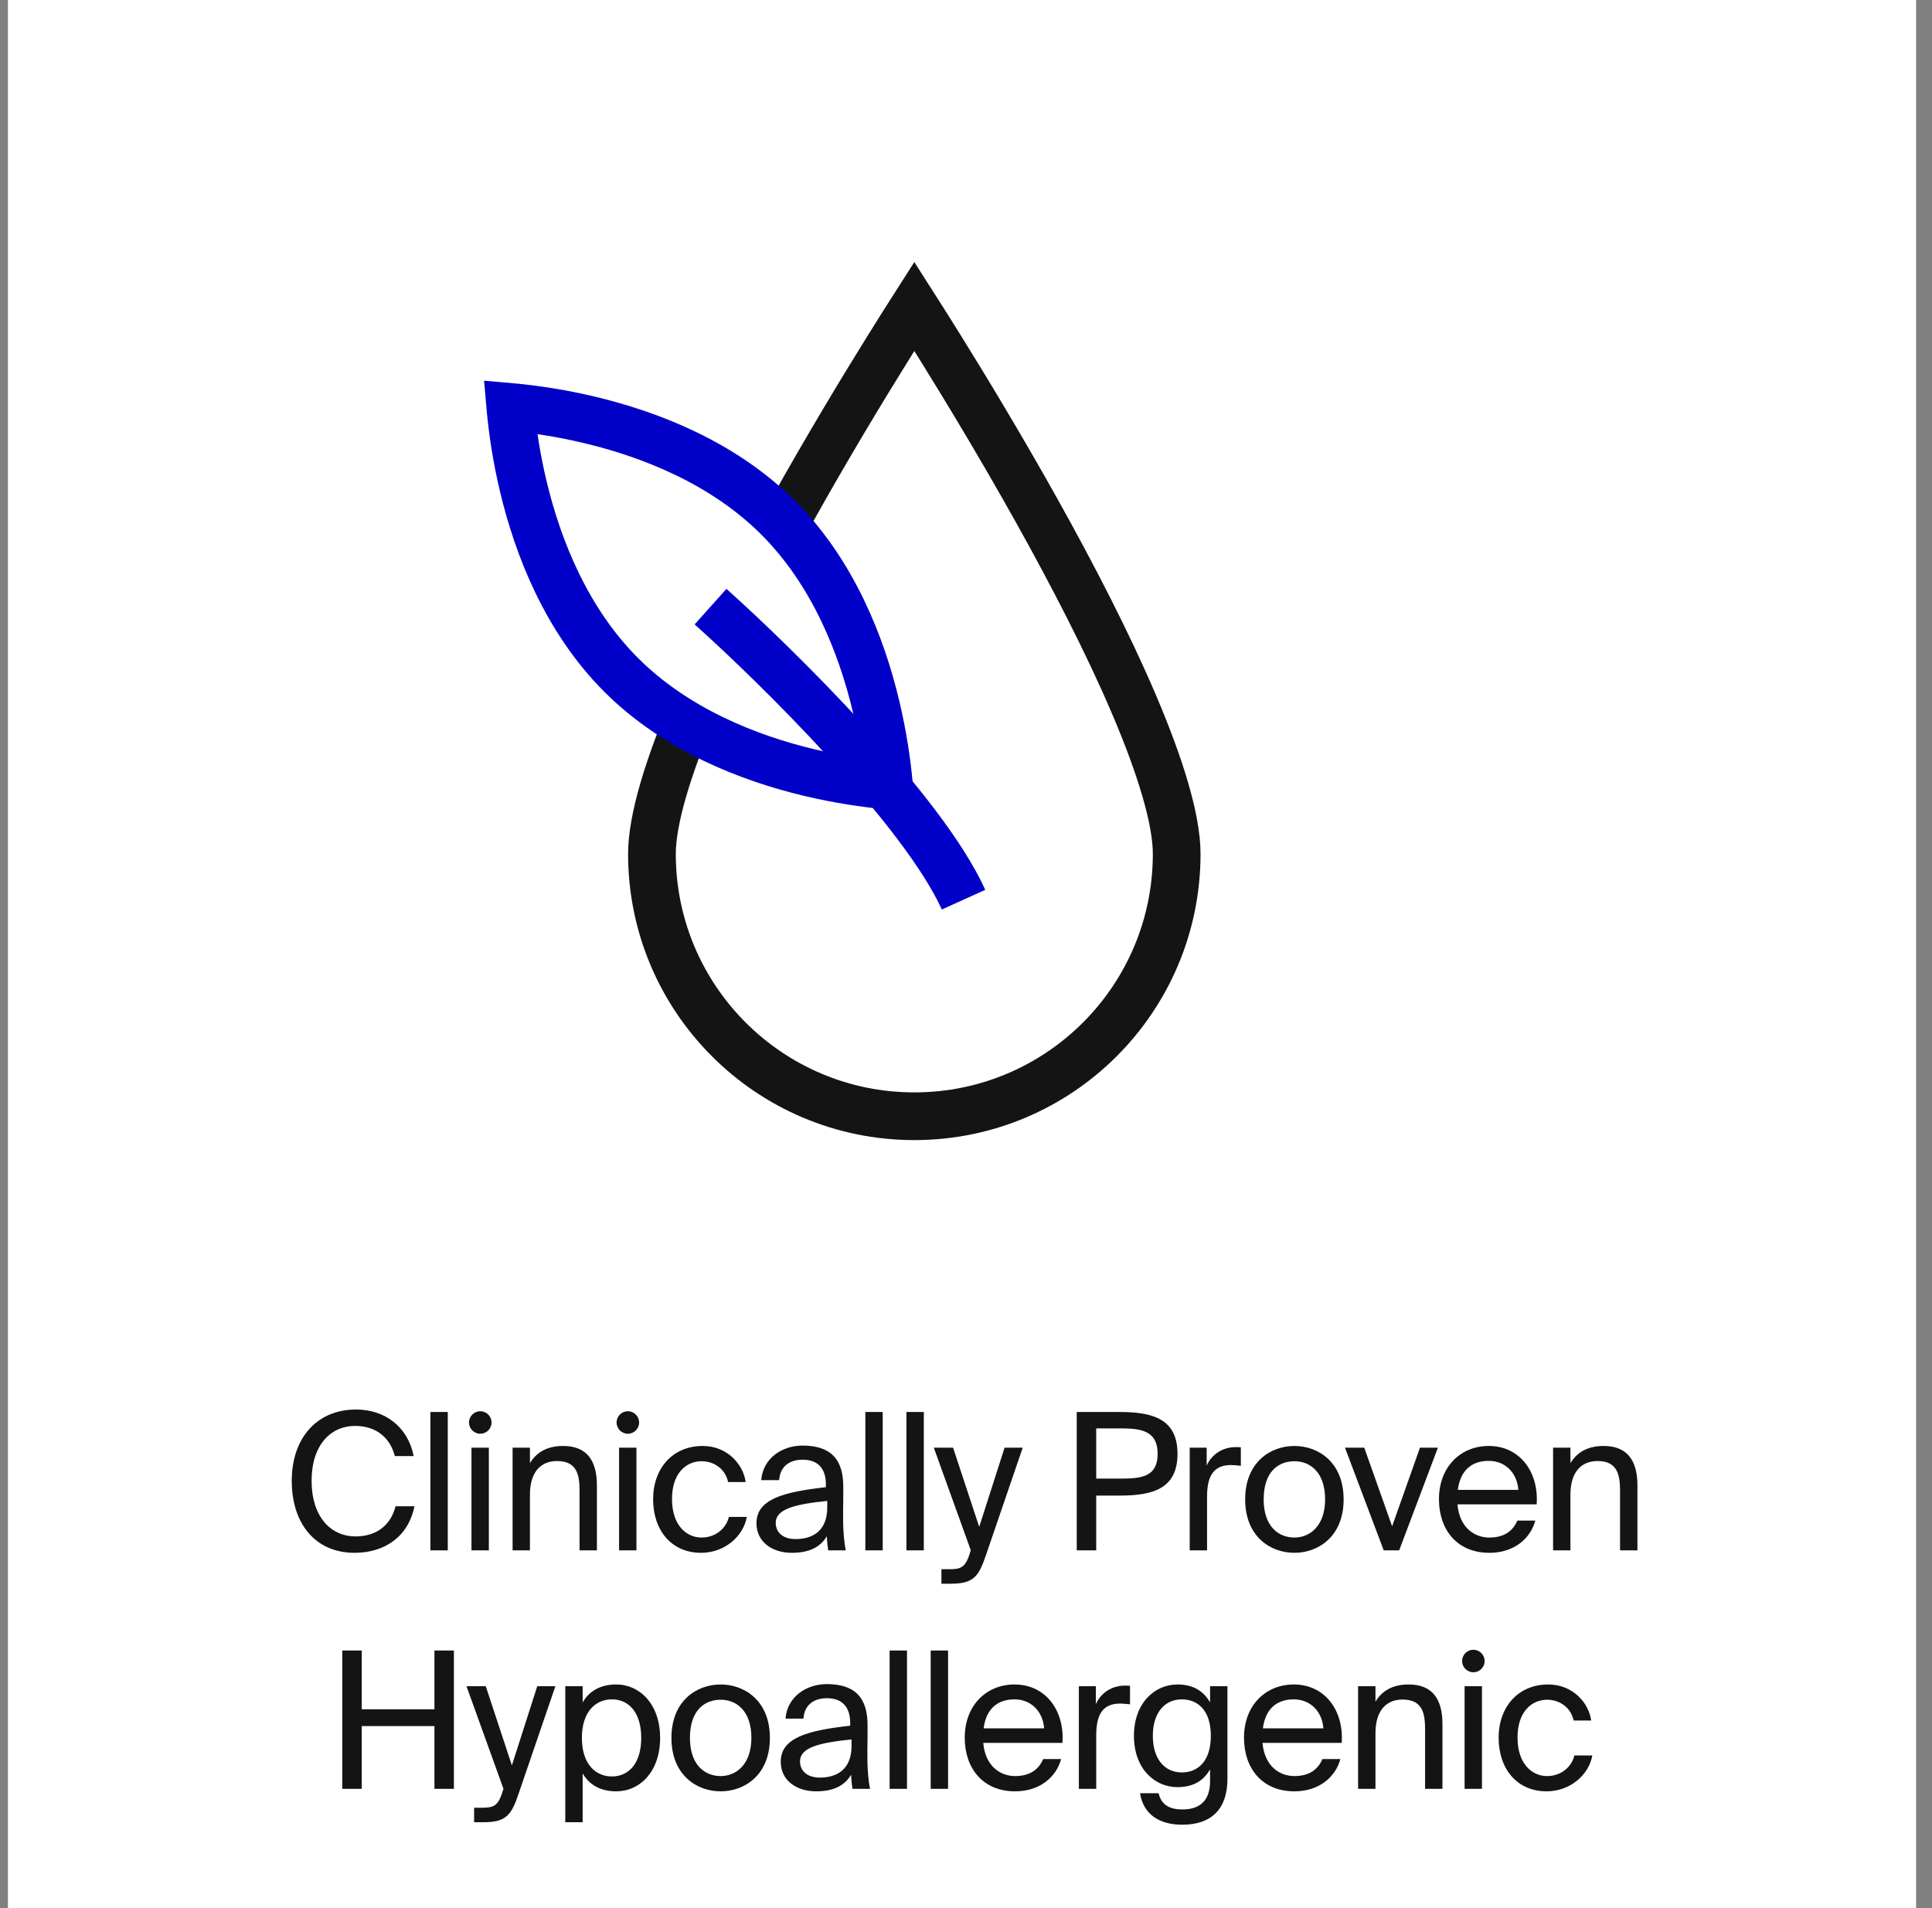 <svg width="81" height="80" viewBox="0 0 81 80" fill="none" xmlns="http://www.w3.org/2000/svg">
<rect x="0" y="0" width="81" height="80" fill="#808080" stroke="none"/>
<rect width="80" height="80" transform="translate(0.333)" fill="white"/>
<path d="M16.584 63.152H17.376C17.12 64.432 16.12 65.104 14.864 65.104C13.2 65.104 12.232 63.856 12.232 62.088C12.232 60.288 13.288 59.096 14.928 59.096C16.128 59.096 17.096 59.808 17.344 61.048H16.552C16.376 60.328 15.816 59.784 14.888 59.784C13.864 59.784 13.064 60.584 13.064 62.088C13.064 63.552 13.832 64.416 14.912 64.416C15.832 64.416 16.4 63.896 16.584 63.152ZM18.773 59.2V65H18.045V59.2H18.773ZM19.767 60.696H20.495V65H19.767V60.696ZM20.136 60.112C19.88 60.112 19.663 59.904 19.663 59.64C19.663 59.376 19.88 59.168 20.136 59.168C20.392 59.168 20.608 59.376 20.608 59.64C20.608 59.904 20.392 60.112 20.136 60.112ZM22.218 60.696V61.344C22.466 60.936 22.882 60.624 23.61 60.624C24.65 60.624 25.026 61.296 25.026 62.28V65H24.298V62.496C24.298 61.832 24.186 61.256 23.354 61.256C22.65 61.256 22.218 61.744 22.218 62.664V65H21.49V60.696H22.218ZM25.955 60.696H26.683V65H25.955V60.696ZM26.323 60.112C26.067 60.112 25.851 59.904 25.851 59.64C25.851 59.376 26.067 59.168 26.323 59.168C26.579 59.168 26.795 59.376 26.795 59.64C26.795 59.904 26.579 60.112 26.323 60.112ZM29.462 60.624C30.502 60.624 31.166 61.408 31.262 62.136H30.526C30.422 61.624 29.974 61.264 29.414 61.264C28.766 61.264 28.174 61.768 28.174 62.848C28.174 63.944 28.774 64.464 29.414 64.464C30.022 64.464 30.454 64.056 30.558 63.6H31.31C31.166 64.408 30.39 65.104 29.39 65.104C28.158 65.104 27.382 64.168 27.382 62.856C27.382 61.576 28.19 60.624 29.462 60.624ZM34.723 65C34.699 64.84 34.675 64.664 34.667 64.408C34.403 64.848 33.955 65.104 33.195 65.104C32.387 65.104 31.715 64.656 31.715 63.864C31.715 62.848 32.859 62.552 34.627 62.352V62.248C34.627 61.464 34.187 61.2 33.651 61.2C33.051 61.2 32.699 61.528 32.667 62.056H31.915C31.987 61.128 32.803 60.608 33.643 60.608C34.827 60.608 35.371 61.176 35.355 62.384C35.355 62.712 35.355 63.048 35.347 63.376C35.339 64.096 35.379 64.592 35.459 65H34.723ZM34.683 63.2V62.928C33.363 63.064 32.523 63.256 32.523 63.848C32.523 64.256 32.835 64.528 33.355 64.528C34.035 64.528 34.683 64.216 34.683 63.2ZM37.008 59.2V65H36.28V59.2H37.008ZM38.731 59.2V65H38.003V59.2H38.731ZM39.846 66.4H39.47V65.792H39.766C40.246 65.792 40.478 65.76 40.67 65.088L40.702 65L39.15 60.696H39.958L41.054 64.016L42.118 60.696H42.878L41.342 65.184C41.03 66.12 40.806 66.4 39.846 66.4ZM45.143 59.2H46.959C48.375 59.2 49.367 59.52 49.367 60.952C49.367 62.392 48.375 62.704 46.959 62.704H45.959V65H45.143V59.2ZM47.023 59.888H45.959V61.992H47.023C47.871 61.992 48.535 61.904 48.535 60.952C48.535 60.008 47.871 59.888 47.023 59.888ZM52.023 60.68V61.456C51.87 61.44 51.734 61.424 51.614 61.424C50.943 61.424 50.606 61.8 50.606 62.744V65H49.879V60.696H50.59V61.448C50.806 60.96 51.279 60.672 51.806 60.672C51.879 60.672 51.943 60.672 52.023 60.68ZM52.98 62.864C52.98 64.008 53.612 64.464 54.268 64.464C54.924 64.464 55.556 63.968 55.556 62.864C55.556 61.72 54.924 61.264 54.268 61.264C53.612 61.264 52.98 61.688 52.98 62.864ZM52.204 62.864C52.204 61.304 53.268 60.624 54.268 60.624C55.268 60.624 56.332 61.304 56.332 62.864C56.332 64.424 55.268 65.104 54.268 65.104C53.268 65.104 52.204 64.424 52.204 62.864ZM57.197 60.696L58.365 63.992L59.533 60.696H60.285L58.661 65H58.013L56.389 60.696H57.197ZM62.417 61.248C61.825 61.248 61.241 61.528 61.121 62.464H63.657C63.609 61.76 63.113 61.248 62.417 61.248ZM64.369 63.752C64.169 64.496 63.489 65.104 62.441 65.104C61.081 65.104 60.329 64.128 60.329 62.856C60.329 61.496 61.241 60.624 62.417 60.624C63.729 60.624 64.521 61.728 64.425 63.072H61.105C61.193 64.072 61.841 64.464 62.441 64.464C63.081 64.464 63.433 64.176 63.617 63.752H64.369ZM65.841 60.696V61.344C66.09 60.936 66.505 60.624 67.234 60.624C68.273 60.624 68.65 61.296 68.65 62.28V65H67.921V62.496C67.921 61.832 67.809 61.256 66.978 61.256C66.273 61.256 65.841 61.744 65.841 62.664V65H65.114V60.696H65.841ZM18.214 69.2H19.03V75H18.214V72.368H15.166V75H14.35V69.2H15.166V71.664H18.214V69.2ZM20.253 76.4H19.877V75.792H20.173C20.653 75.792 20.885 75.76 21.077 75.088L21.109 75L19.557 70.696H20.365L21.461 74.016L22.525 70.696H23.285L21.749 75.184C21.437 76.12 21.213 76.4 20.253 76.4ZM23.7 70.696H24.428V71.376C24.692 70.92 25.148 70.624 25.836 70.624C26.82 70.624 27.676 71.448 27.676 72.864C27.676 74.288 26.82 75.104 25.836 75.104C25.148 75.104 24.692 74.808 24.428 74.352V76.4H23.7V70.696ZM24.396 72.864C24.396 74 25.004 74.48 25.652 74.48C26.396 74.48 26.884 73.888 26.884 72.864C26.884 71.84 26.396 71.248 25.652 71.248C25.004 71.248 24.396 71.728 24.396 72.864ZM28.926 72.864C28.926 74.008 29.558 74.464 30.214 74.464C30.87 74.464 31.502 73.968 31.502 72.864C31.502 71.72 30.87 71.264 30.214 71.264C29.558 71.264 28.926 71.688 28.926 72.864ZM28.15 72.864C28.15 71.304 29.214 70.624 30.214 70.624C31.214 70.624 32.278 71.304 32.278 72.864C32.278 74.424 31.214 75.104 30.214 75.104C29.214 75.104 28.15 74.424 28.15 72.864ZM35.741 75C35.717 74.84 35.693 74.664 35.685 74.408C35.421 74.848 34.973 75.104 34.213 75.104C33.405 75.104 32.733 74.656 32.733 73.864C32.733 72.848 33.877 72.552 35.645 72.352V72.248C35.645 71.464 35.205 71.2 34.669 71.2C34.069 71.2 33.717 71.528 33.685 72.056H32.933C33.005 71.128 33.821 70.608 34.661 70.608C35.845 70.608 36.389 71.176 36.373 72.384C36.373 72.712 36.373 73.048 36.365 73.376C36.357 74.096 36.397 74.592 36.477 75H35.741ZM35.701 73.2V72.928C34.381 73.064 33.541 73.256 33.541 73.848C33.541 74.256 33.853 74.528 34.373 74.528C35.053 74.528 35.701 74.216 35.701 73.2ZM38.026 69.2V75H37.298V69.2H38.026ZM39.748 69.2V75H39.02V69.2H39.748ZM42.535 71.248C41.943 71.248 41.359 71.528 41.239 72.464H43.775C43.727 71.76 43.231 71.248 42.535 71.248ZM44.487 73.752C44.287 74.496 43.607 75.104 42.559 75.104C41.199 75.104 40.447 74.128 40.447 72.856C40.447 71.496 41.359 70.624 42.535 70.624C43.847 70.624 44.639 71.728 44.543 73.072H41.223C41.311 74.072 41.959 74.464 42.559 74.464C43.199 74.464 43.551 74.176 43.735 73.752H44.487ZM47.376 70.68V71.456C47.224 71.44 47.088 71.424 46.968 71.424C46.296 71.424 45.96 71.8 45.96 72.744V75H45.232V70.696H45.944V71.448C46.16 70.96 46.632 70.672 47.16 70.672C47.232 70.672 47.296 70.672 47.376 70.68ZM50.733 71.376V70.696H51.461V74.576C51.461 75.848 50.789 76.504 49.565 76.504C48.589 76.504 47.933 76.056 47.797 75.184H48.573C48.669 75.568 48.909 75.864 49.573 75.864C50.221 75.864 50.733 75.576 50.733 74.672V74.184C50.469 74.64 50.053 74.928 49.365 74.928C48.413 74.928 47.541 74.16 47.541 72.776C47.541 71.4 48.413 70.624 49.365 70.624C50.053 70.624 50.469 70.92 50.733 71.376ZM50.765 72.776C50.765 71.688 50.197 71.248 49.549 71.248C48.837 71.248 48.333 71.8 48.333 72.776C48.333 73.76 48.837 74.312 49.549 74.312C50.197 74.312 50.765 73.872 50.765 72.776ZM54.243 71.248C53.651 71.248 53.067 71.528 52.947 72.464H55.483C55.435 71.76 54.939 71.248 54.243 71.248ZM56.195 73.752C55.995 74.496 55.315 75.104 54.267 75.104C52.907 75.104 52.155 74.128 52.155 72.856C52.155 71.496 53.067 70.624 54.243 70.624C55.555 70.624 56.347 71.728 56.251 73.072H52.931C53.019 74.072 53.667 74.464 54.267 74.464C54.907 74.464 55.259 74.176 55.443 73.752H56.195ZM57.667 70.696V71.344C57.915 70.936 58.331 70.624 59.059 70.624C60.099 70.624 60.475 71.296 60.475 72.28V75H59.747V72.496C59.747 71.832 59.635 71.256 58.803 71.256C58.099 71.256 57.667 71.744 57.667 72.664V75H56.939V70.696H57.667ZM61.404 70.696H62.132V75H61.404V70.696ZM61.772 70.112C61.516 70.112 61.3 69.904 61.3 69.64C61.3 69.376 61.516 69.168 61.772 69.168C62.028 69.168 62.244 69.376 62.244 69.64C62.244 69.904 62.028 70.112 61.772 70.112ZM64.911 70.624C65.951 70.624 66.615 71.408 66.711 72.136H65.975C65.871 71.624 65.423 71.264 64.863 71.264C64.215 71.264 63.623 71.768 63.623 72.848C63.623 73.944 64.223 74.464 64.863 74.464C65.471 74.464 65.903 74.056 66.007 73.6H66.759C66.615 74.408 65.839 75.104 64.839 75.104C63.607 75.104 62.831 74.168 62.831 72.856C62.831 71.576 63.639 70.624 64.911 70.624Z" fill="#141414"/>
<path d="M38.333 12.844C38.618 13.29 38.966 13.839 39.36 14.472C40.479 16.27 41.97 18.735 43.46 21.402C44.952 24.073 46.433 26.932 47.538 29.521C48.662 32.154 49.333 34.366 49.333 35.8C49.333 41.875 44.408 46.8 38.333 46.8C32.258 46.8 27.333 41.875 27.333 35.8C27.333 34.366 28.005 32.154 29.128 29.521C30.234 26.932 31.715 24.073 33.206 21.402C34.696 18.735 36.187 16.27 37.307 14.472C37.7 13.839 38.048 13.29 38.333 12.844Z" stroke="#141414" stroke-width="2"/>
<path d="M33.333 22.5L30.833 20.5C30.167 21.667 28.733 24.1 28.333 24.5L27.333 25.5L26.833 28.5L27.333 29.5L29.333 30.5H30.833L32.833 29L34.333 27L35.333 25L34.333 24L33.333 22.5Z" fill="white"/>
<path d="M26.04 28.293C28.342 30.595 31.392 31.785 33.93 32.392C35.191 32.693 36.303 32.846 37.098 32.923C37.157 32.928 37.214 32.932 37.27 32.937C37.265 32.882 37.261 32.824 37.256 32.764C37.179 31.97 37.026 30.857 36.725 29.597C36.118 27.059 34.928 24.009 32.626 21.707C30.323 19.405 27.274 18.216 24.736 17.609C23.476 17.307 22.363 17.155 21.569 17.078C21.509 17.072 21.451 17.068 21.396 17.063C21.401 17.119 21.405 17.176 21.411 17.236C21.488 18.03 21.64 19.143 21.942 20.403C22.549 22.941 23.738 25.99 26.04 28.293Z" stroke="#0000C9" stroke-width="2"/>
<path d="M29.79 25.434C32.619 27.967 38.7 33.972 40.397 37.72" stroke="#0000C9" stroke-width="2"/>
</svg>
